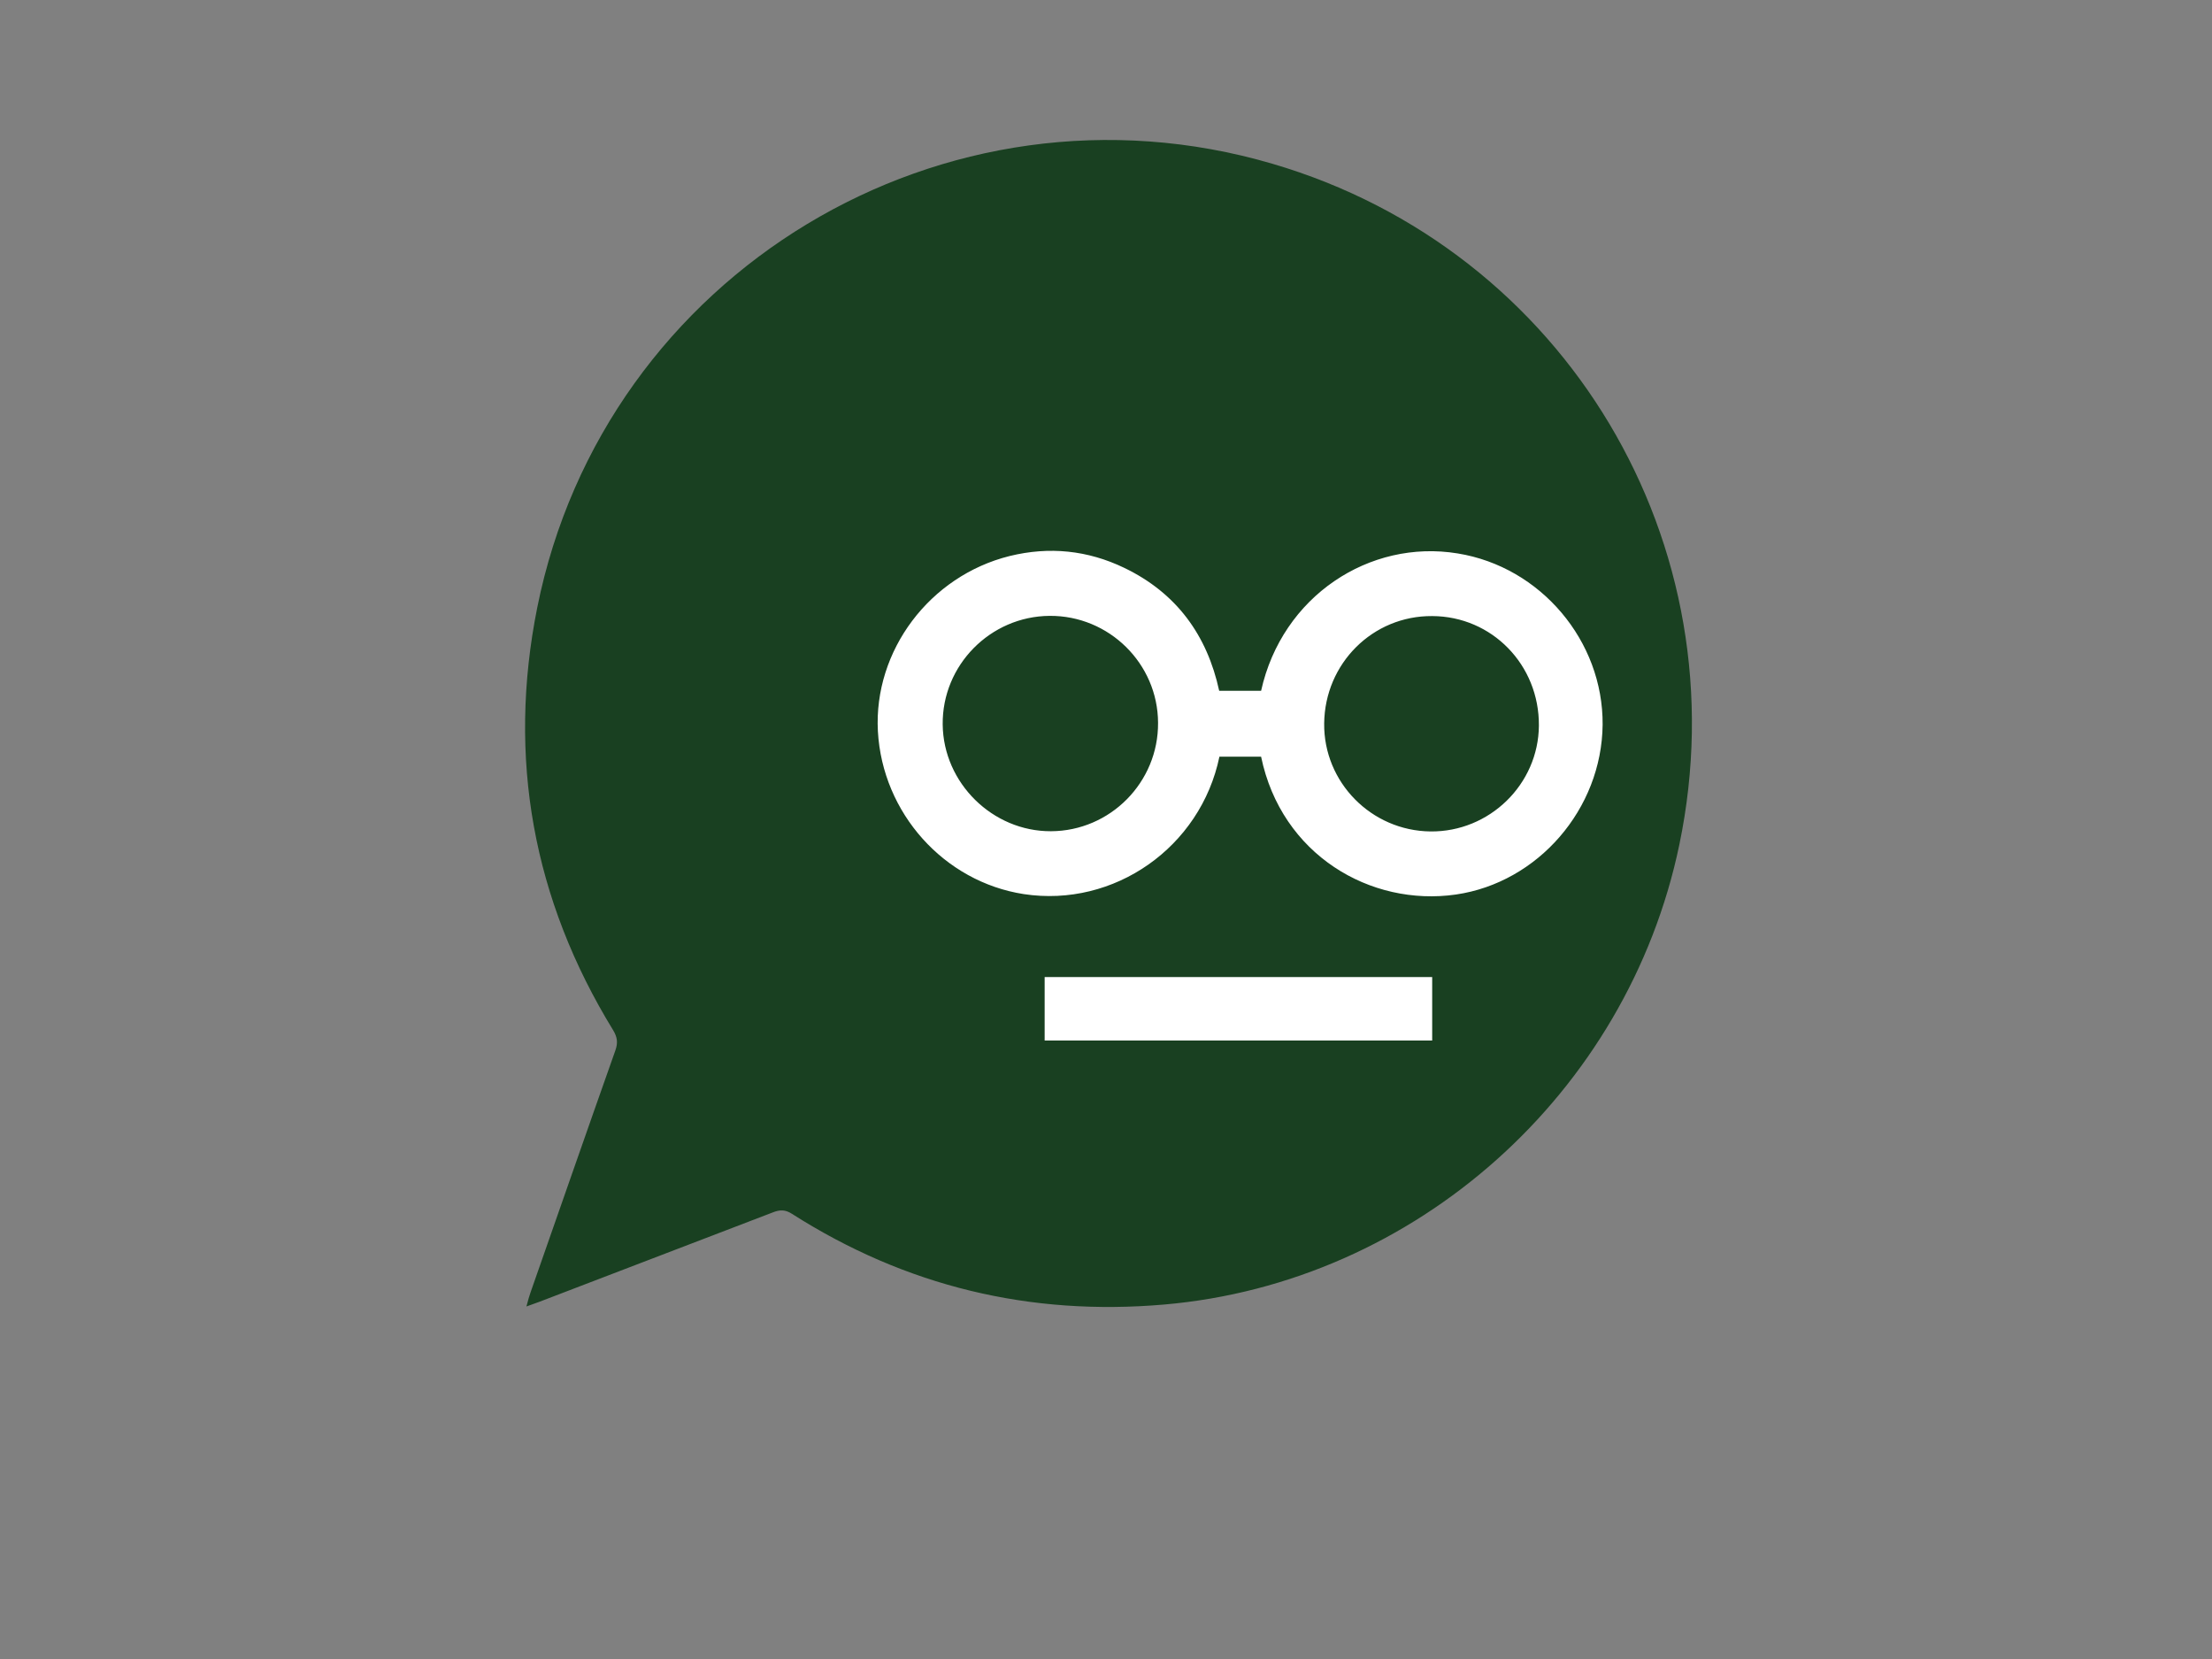 <?xml version="1.0" encoding="utf-8"?>
<!-- Generator: Adobe Illustrator 19.1.0, SVG Export Plug-In . SVG Version: 6.00 Build 0)  -->
<svg version="1.1" id="Calque_1" xmlns="http://www.w3.org/2000/svg" xmlns:xlink="http://www.w3.org/1999/xlink" x="0px" y="0px"
	 viewBox="0 0 1024 768" style="enable-background:new 0 0 1024 768;" xml:space="preserve">
<rect x="0" y="0" width="1024" height="768" fill="#808080" stroke="none"/>
<style type="text/css">
	.st0{enable-background:new    ;}
	.st1{fill:#194021;}
	.st2{fill:#FFFFFF;}
</style>
<g class="st0">
	<path class="st1" d="M245.6,598.3c13.1-37.4,26.1-74.8,39.3-112.1c1.2-3.5,0.9-6-1-9.2c-37.2-60.6-49.1-126.2-35.2-195.7
		C279.8,126.2,437.4,31.3,589,75.8C724.9,115.6,806.4,252,777.4,391.1c-24,115.1-122.1,202.7-238.4,212.8
		c-62.2,5.4-119.7-8.4-172.4-42c-3.1-2-5.6-1.9-8.7-0.7c-36,13.8-72.1,27.6-108.1,41.4c-1.7,0.6-3.3,1.2-6.1,2.2
		C244.5,601.8,245,600,245.6,598.3z"/>
	<path class="st2" d="M473.9,413.9c-36.8-5.7-65.4-37.4-67.5-75.4c-2-37.3,24-71.9,61-81.1c18.3-4.5,36.1-2.7,53.1,5.5
		c24.1,11.6,38.3,31.1,43.9,56.9c6.8,0,13.1,0,19.4,0c9.7-43.8,50.2-70.3,91-63.6c38.4,6.2,67.4,40.5,67.1,79.3
		c-0.4,39.1-30,73.1-67.9,78.6c-39.6,5.7-80.8-18.4-90.2-63.8c-6.3,0-12.6,0-19.3,0C555.8,392.2,515.8,420.3,473.9,413.9z
		 M485.9,285.1c-27.5,0.2-49.8,22.9-49.5,50.3c0.3,27.1,23.1,49.5,50.1,49.4c27.5-0.1,49.8-22.7,49.6-50.2
		C536,307.2,513.4,284.9,485.9,285.1z M662.2,384.9c27.3,0.3,50-21.8,50.2-49c0.2-28.1-21.7-50.6-49.4-50.7
		c-27.5-0.2-49.7,21.9-50,49.7C612.7,362.1,634.8,384.6,662.2,384.9z"/>
	<path class="st2" d="M663,481.7c0-9.9,0-19.5,0-29.4c-59.8,0-119.4,0-179.4,0c0,9.6,0,19.3,0,29.4
		C543.2,481.7,602.9,481.7,663,481.7z"/>
</g>
</svg>
